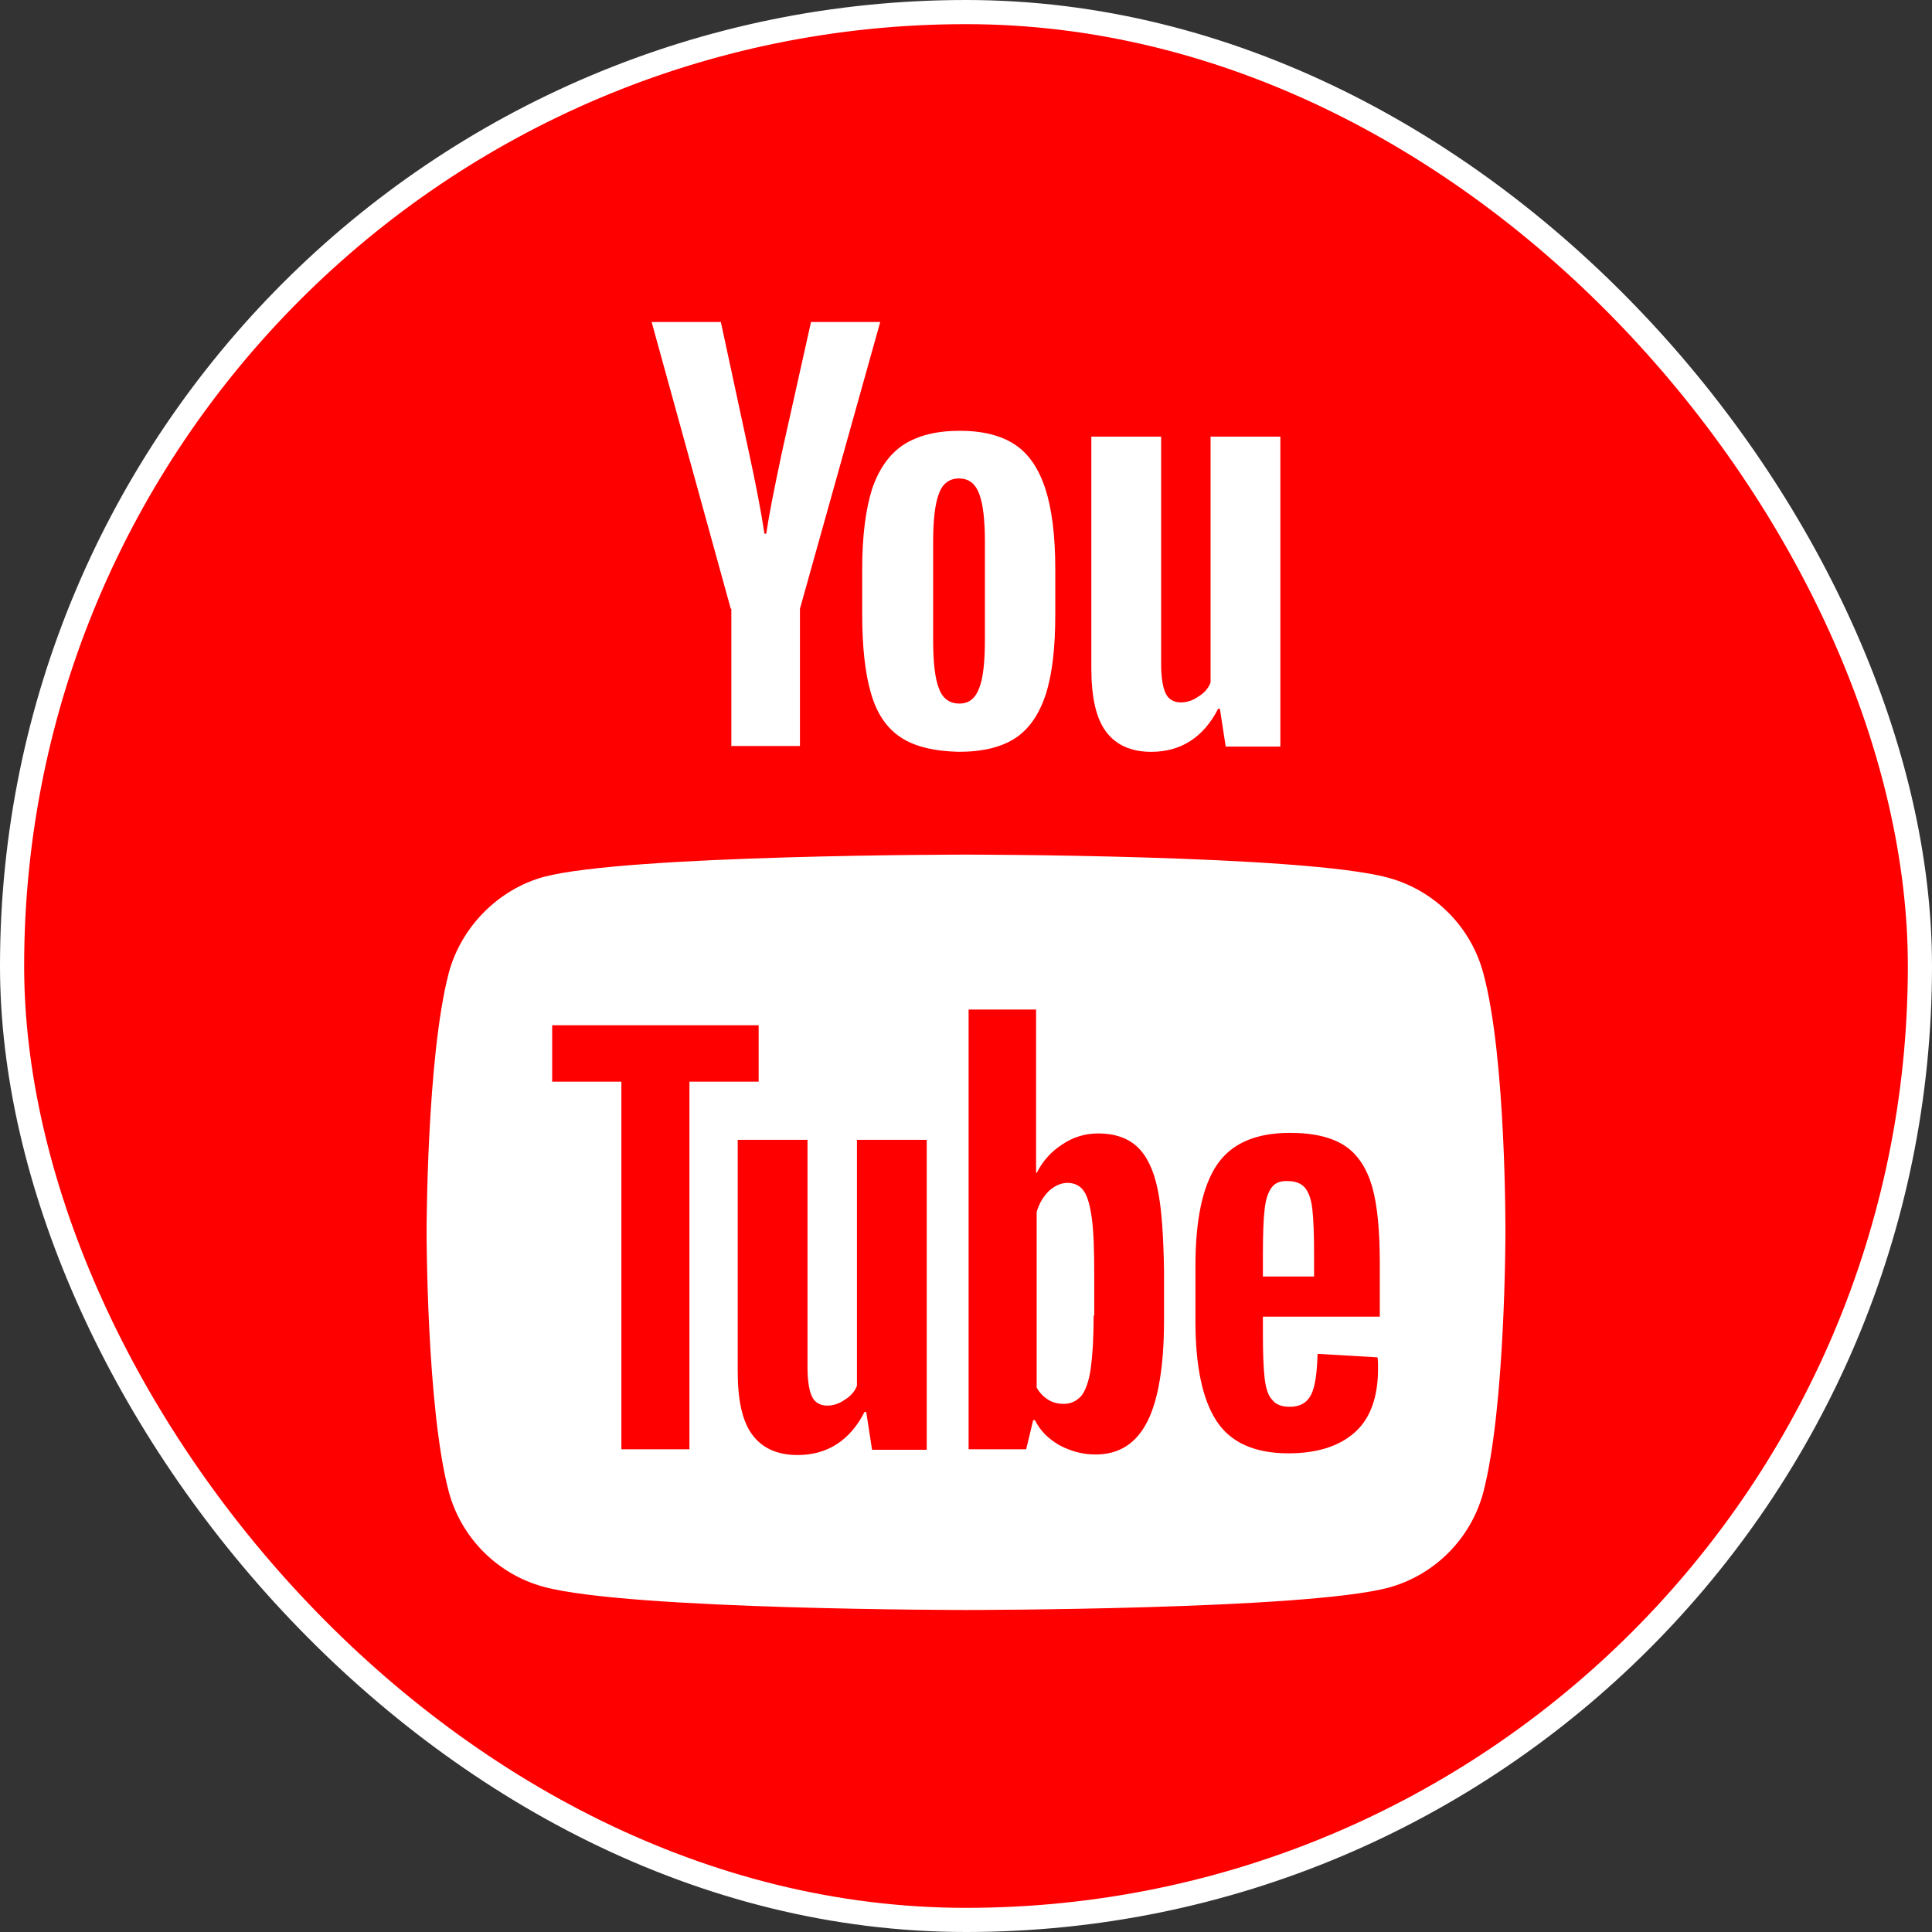 <svg width="80" height="80" viewBox="0 0 80 80" fill="none" xmlns="http://www.w3.org/2000/svg">
<rect x="0" y="0" width="80" height="80" fill="#333333" stroke="none"/>
<rect x="0.5" y="0.5" width="79" height="79" rx="39.5" fill="#FF0000" stroke="white"/>
<path fill-rule="evenodd" clip-rule="evenodd" d="M61.416 40.282C60.901 38.368 59.392 36.86 57.479 36.344C53.983 35.388 40 35.388 40 35.388C40 35.388 26.017 35.388 22.521 36.308C20.644 36.823 19.099 38.368 18.584 40.282C17.664 43.778 17.664 51.027 17.664 51.027C17.664 51.027 17.664 58.313 18.584 61.772C19.099 63.685 20.607 65.194 22.521 65.709C26.053 66.666 40 66.666 40 66.666C40 66.666 53.983 66.666 57.479 65.746C59.392 65.231 60.901 63.722 61.416 61.809C62.336 58.313 62.336 51.064 62.336 51.064C62.336 51.064 62.373 43.778 61.416 40.282ZM52.294 54.567V55.218C52.294 56.036 52.318 56.663 52.366 57.072C52.414 57.481 52.511 57.794 52.679 57.963C52.824 58.156 53.065 58.252 53.402 58.252C53.835 58.252 54.124 58.083 54.293 57.746C54.461 57.409 54.533 56.855 54.558 56.06L57.038 56.205C57.062 56.325 57.062 56.47 57.062 56.663C57.062 57.843 56.749 58.734 56.099 59.312C55.449 59.89 54.533 60.179 53.353 60.179C51.932 60.179 50.945 59.721 50.367 58.83C49.789 57.939 49.5 56.566 49.5 54.688V52.448C49.5 50.521 49.789 49.124 50.391 48.233C50.993 47.342 52.005 46.909 53.426 46.909C54.413 46.909 55.184 47.102 55.714 47.463C56.243 47.824 56.605 48.402 56.821 49.149C57.038 49.919 57.135 50.979 57.135 52.328V54.519H52.294V54.567ZM52.655 49.173C52.511 49.365 52.414 49.654 52.366 50.064C52.318 50.473 52.294 51.099 52.294 51.942V52.857H54.413V51.942C54.413 51.123 54.389 50.497 54.341 50.064C54.293 49.63 54.172 49.341 54.028 49.173C53.883 49.004 53.642 48.908 53.353 48.908C53.016 48.884 52.8 48.98 52.655 49.173ZM38.374 60.033V47.197H35.484V57.384C35.387 57.625 35.219 57.818 34.978 57.962C34.737 58.131 34.496 58.203 34.255 58.203C33.967 58.203 33.75 58.083 33.629 57.842C33.509 57.601 33.437 57.191 33.437 56.613V47.197H30.547V56.782C30.547 57.986 30.739 58.853 31.149 59.407C31.558 59.961 32.184 60.25 33.027 60.25C34.255 60.25 35.195 59.648 35.797 58.468H35.869L36.11 60.033H38.374ZM31.414 44.79H28.548V60.011H25.73V44.79H22.864V42.454H31.414V44.79ZM47.092 47.487C47.477 47.848 47.767 48.426 47.935 49.245C48.104 50.039 48.176 51.171 48.2 52.64V54.663C48.2 56.566 47.959 57.987 47.502 58.878C47.044 59.769 46.346 60.227 45.358 60.227C44.804 60.227 44.323 60.082 43.865 59.841C43.407 59.576 43.07 59.239 42.853 58.806H42.781L42.492 60.01H40.108V41.803H42.902V48.57H42.926C43.167 48.089 43.528 47.679 43.985 47.39C44.443 47.077 44.949 46.933 45.479 46.933C46.153 46.933 46.707 47.125 47.092 47.487ZM45.166 56.662C45.238 56.133 45.286 55.41 45.286 54.471H45.31V52.785C45.31 51.797 45.286 51.027 45.214 50.473C45.141 49.943 45.045 49.558 44.877 49.317C44.732 49.1 44.491 48.98 44.202 48.98C43.937 48.98 43.672 49.1 43.431 49.317C43.191 49.558 43.022 49.847 42.926 50.184V57.457C43.046 57.674 43.215 57.842 43.407 57.963C43.6 58.083 43.817 58.131 44.058 58.131C44.347 58.131 44.587 58.011 44.78 57.794C44.949 57.577 45.093 57.192 45.166 56.662Z" fill="white"/>
<path d="M37.291 30.529C36.713 30.144 36.303 29.542 36.063 28.699C35.822 27.88 35.701 26.773 35.701 25.424V23.569C35.701 22.197 35.846 21.089 36.111 20.246C36.4 19.403 36.833 18.801 37.411 18.416C38.013 18.03 38.784 17.838 39.747 17.838C40.687 17.838 41.457 18.03 42.035 18.416C42.613 18.801 43.023 19.427 43.288 20.246C43.553 21.065 43.697 22.173 43.697 23.569V25.424C43.697 26.797 43.577 27.88 43.312 28.723C43.047 29.542 42.637 30.168 42.059 30.553C41.481 30.939 40.687 31.131 39.699 31.131C38.688 31.107 37.869 30.915 37.291 30.529ZM40.542 28.506C40.711 28.097 40.783 27.399 40.783 26.459V22.462C40.783 21.546 40.711 20.872 40.542 20.439C40.373 20.005 40.109 19.812 39.699 19.812C39.314 19.812 39.025 20.029 38.88 20.439C38.712 20.872 38.639 21.546 38.639 22.462V26.459C38.639 27.399 38.712 28.097 38.88 28.506C39.025 28.916 39.314 29.133 39.723 29.133C40.109 29.133 40.373 28.94 40.542 28.506Z" fill="white"/>
<path d="M30.259 25.207L26.983 13.334H29.849L31.005 18.704C31.294 20.029 31.511 21.161 31.655 22.1H31.728C31.824 21.426 32.041 20.318 32.378 18.728L33.582 13.334H36.448L33.124 25.207V30.89H30.283V25.207H30.259Z" fill="white"/>
<path d="M53.017 18.079V30.915H50.754L50.513 29.349H50.44C49.838 30.529 48.899 31.132 47.671 31.132C46.828 31.132 46.202 30.843 45.792 30.289C45.383 29.735 45.19 28.868 45.19 27.664V18.079H48.08V27.495C48.08 28.073 48.153 28.483 48.273 28.723C48.393 28.964 48.61 29.085 48.899 29.085C49.14 29.085 49.381 29.012 49.622 28.844C49.862 28.699 50.031 28.507 50.127 28.266V18.079H53.017Z" fill="white"/>
</svg>

